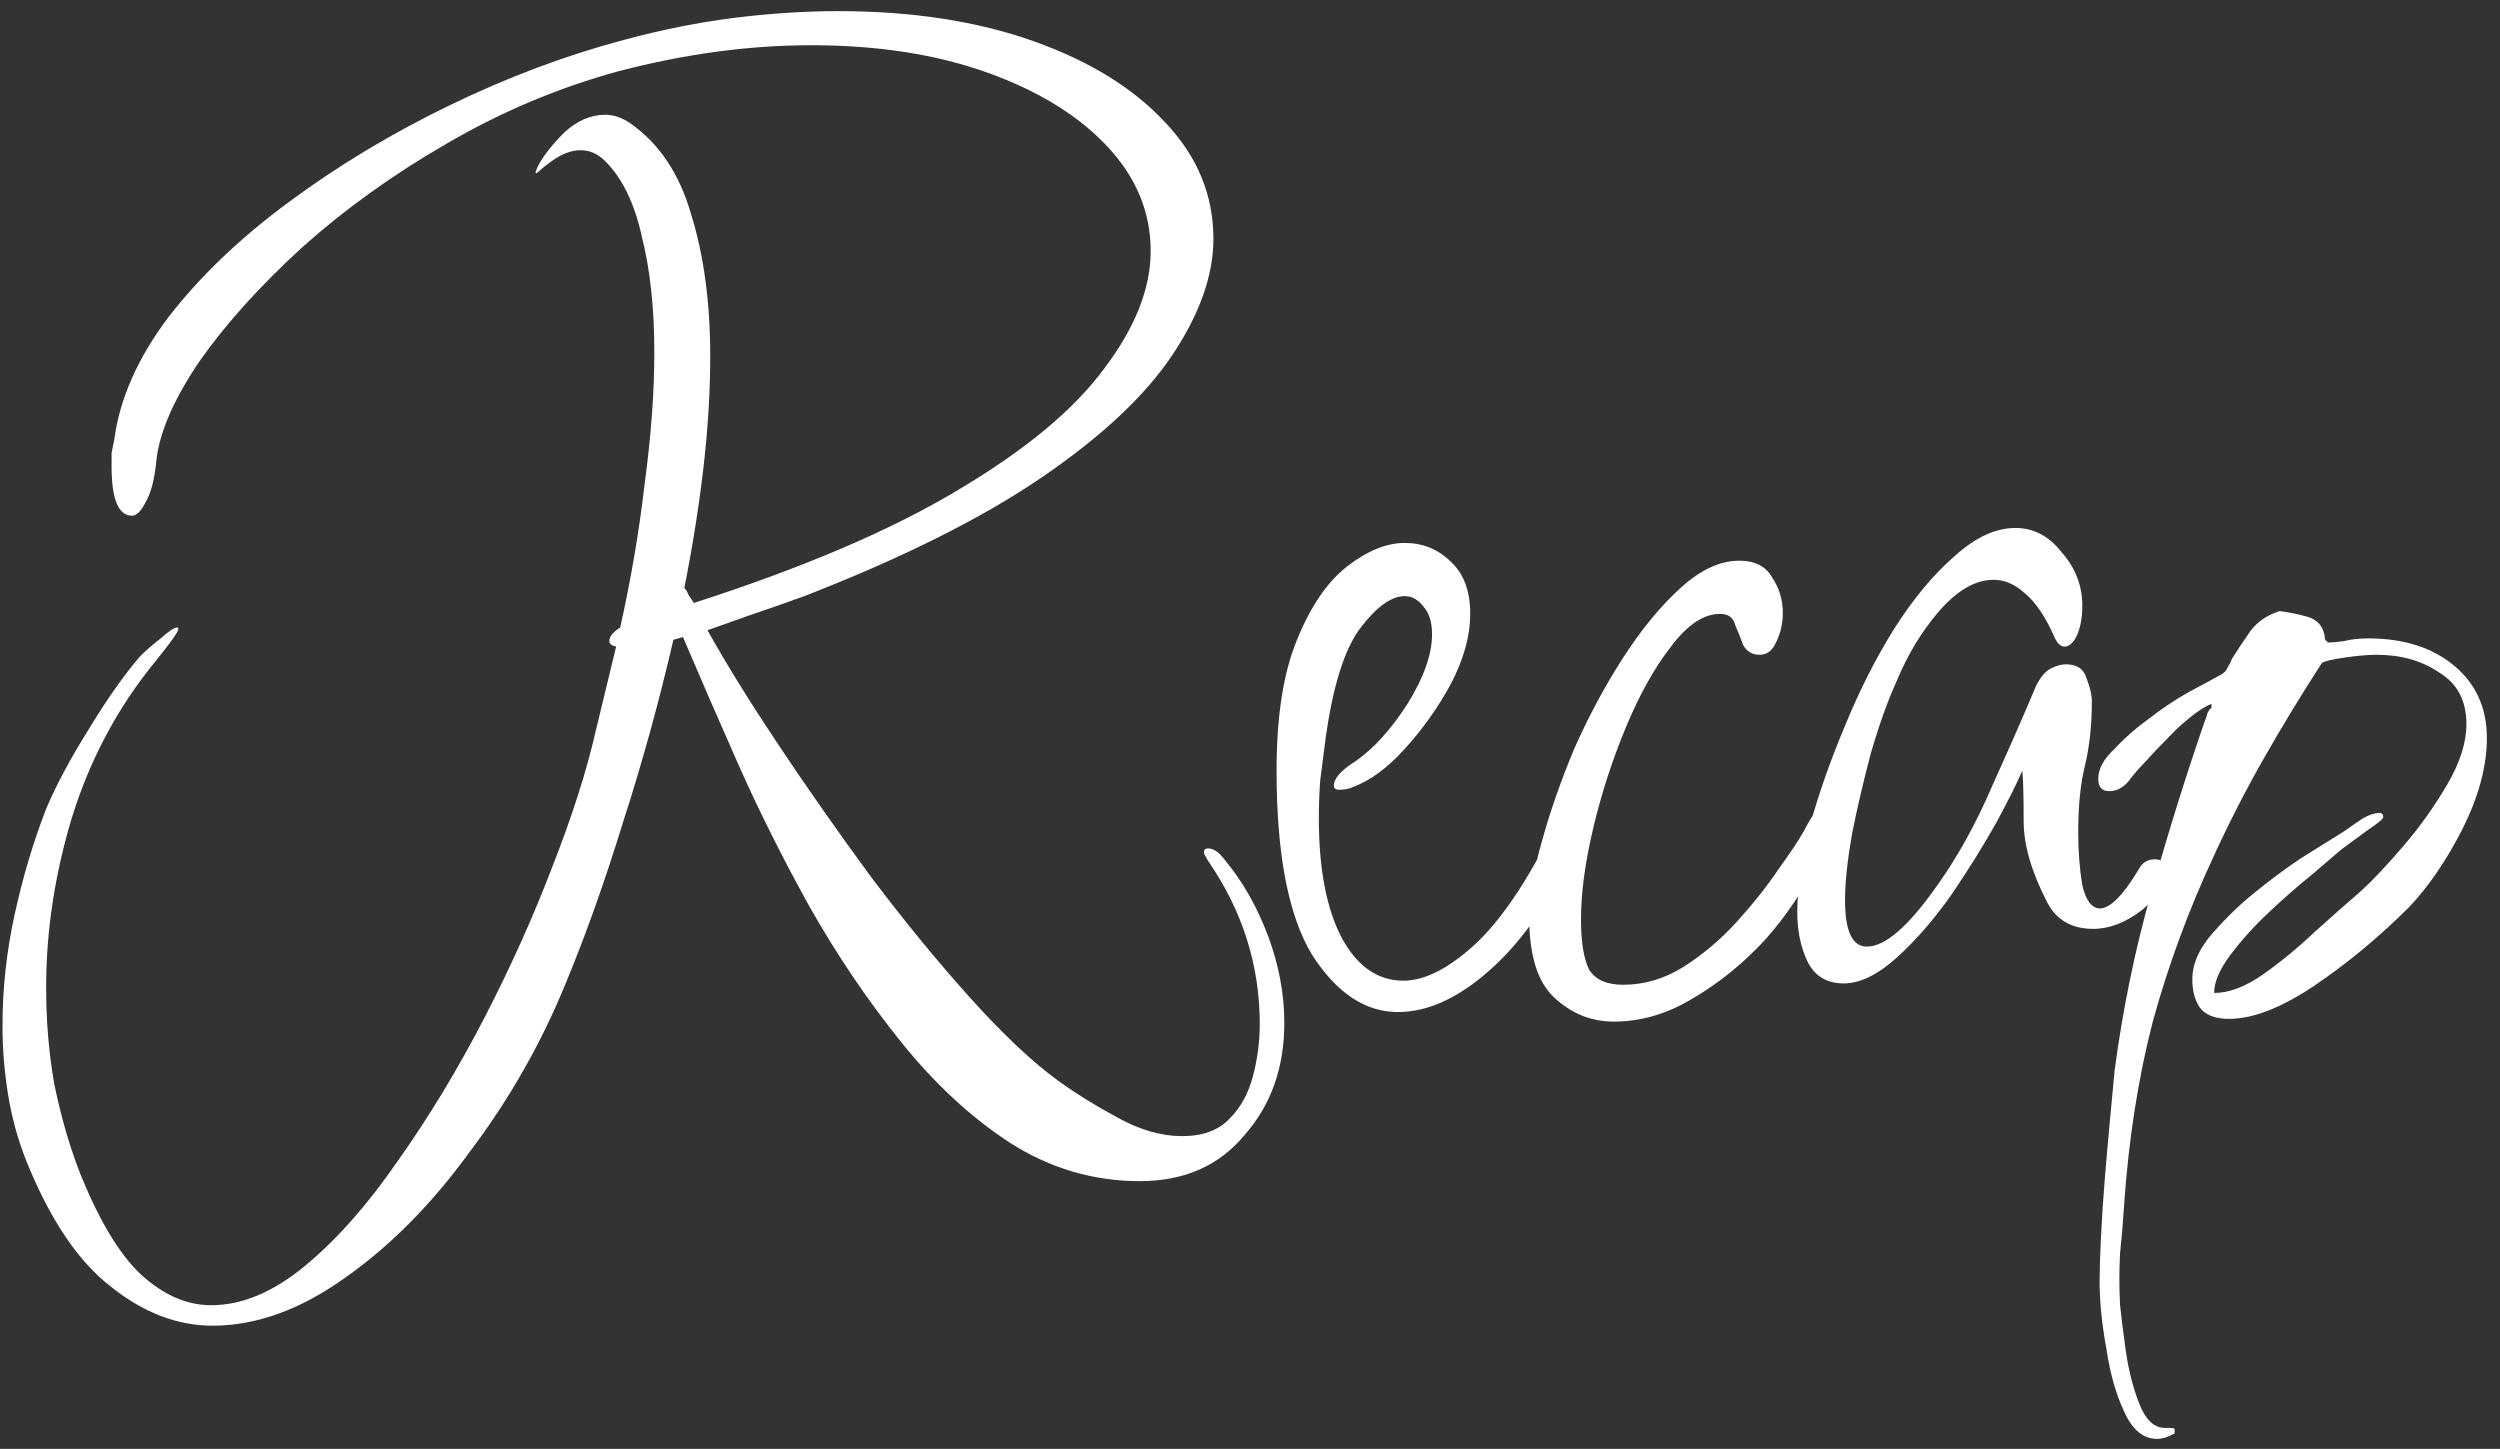 <svg width="176" height="102" viewBox="0 0 176 102" fill="none" xmlns="http://www.w3.org/2000/svg">
<rect x="0" y="0" width="176" height="102" fill="#333333" stroke="none"/>
<path d="M14.96 93.328C12.464 93.328 10.064 92.4 7.76 90.544C5.456 88.752 3.472 85.776 1.808 81.616C1.232 80.144 0.816 78.608 0.56 77.008C0.304 75.408 0.176 73.808 0.176 72.208C0.176 69.584 0.464 66.96 1.04 64.336C1.616 61.712 2.352 59.248 3.248 56.944C3.952 55.28 4.944 53.424 6.224 51.376C7.504 49.264 8.72 47.536 9.872 46.192C10.256 45.808 10.736 45.392 11.312 44.944C11.888 44.432 12.272 44.176 12.464 44.176C12.528 44.176 12.56 44.208 12.56 44.272C12.56 44.464 12.016 45.232 10.928 46.576C8.304 49.776 6.352 53.424 5.072 57.52C3.856 61.552 3.248 65.552 3.248 69.52C3.248 71.888 3.44 74.16 3.824 76.336C4.272 78.512 4.848 80.528 5.552 82.384C6.896 85.776 8.336 88.208 9.872 89.68C11.472 91.152 13.136 91.888 14.864 91.888C17.04 91.888 19.248 90.96 21.488 89.104C23.728 87.248 25.904 84.784 28.016 81.712C30.192 78.64 32.208 75.312 34.064 71.728C35.92 68.144 37.52 64.592 38.864 61.072C40.272 57.488 41.296 54.288 41.936 51.472L43.376 45.52C43.056 45.456 42.896 45.328 42.896 45.136C42.896 44.816 43.152 44.496 43.664 44.176C44.432 40.72 45.008 37.328 45.392 34C45.84 30.672 46.064 27.6 46.064 24.784C46.064 21.712 45.776 19.024 45.2 16.72C44.688 14.352 43.824 12.56 42.608 11.344C42.096 10.832 41.52 10.576 40.88 10.576C40.432 10.576 39.952 10.704 39.44 10.96C38.992 11.216 38.544 11.536 38.096 11.92C37.648 12.368 37.584 12.272 37.904 11.632C38.288 10.928 38.896 10.16 39.728 9.328C40.624 8.496 41.584 8.08 42.608 8.08C43.184 8.08 43.76 8.272 44.336 8.656C46.384 10.064 47.824 12.208 48.656 15.088C49.552 17.968 50 21.296 50 25.072C50 27.568 49.84 30.192 49.52 32.944C49.2 35.696 48.752 38.512 48.176 41.392C48.304 41.52 48.4 41.68 48.464 41.872C48.592 42.064 48.72 42.256 48.848 42.448C56.592 39.952 62.8 37.296 67.472 34.48C72.208 31.664 75.632 28.816 77.744 25.936C79.92 23.056 81.008 20.304 81.008 17.68C81.008 14.928 79.984 12.464 77.936 10.288C75.888 8.112 73.072 6.384 69.488 5.104C65.904 3.824 61.776 3.184 57.104 3.184C52.752 3.184 48.24 3.792 43.568 5.008C39.344 6.16 35.312 7.856 31.472 10.096C27.696 12.272 24.304 14.704 21.296 17.392C18.352 20.08 15.952 22.736 14.096 25.36C12.304 27.984 11.28 30.288 11.024 32.272C10.896 33.68 10.64 34.704 10.256 35.344C9.936 35.984 9.616 36.304 9.296 36.304C8.336 36.304 7.856 35.152 7.856 32.848C7.856 32.528 7.856 32.208 7.856 31.888C7.92 31.568 7.984 31.248 8.048 30.928C8.432 28.048 9.712 25.168 11.888 22.288C14.128 19.408 16.944 16.72 20.336 14.224C23.792 11.664 27.568 9.392 31.664 7.408C35.76 5.424 39.856 3.888 43.952 2.8C46.576 2.096 49.136 1.584 51.632 1.264C54.192 0.944 56.656 0.784 59.024 0.784C64.208 0.784 68.784 1.488 72.752 2.896C76.72 4.304 79.824 6.224 82.064 8.656C84.304 11.024 85.424 13.744 85.424 16.816C85.424 19.376 84.464 22.096 82.544 24.976C80.624 27.856 77.552 30.736 73.328 33.616C69.104 36.496 63.536 39.28 56.624 41.968C55.216 42.48 53.936 42.928 52.784 43.312C51.696 43.696 50.704 44.048 49.808 44.368C51.088 46.672 52.752 49.36 54.8 52.432C56.848 55.504 59.024 58.608 61.328 61.744C63.696 64.88 66.032 67.728 68.336 70.288C70.64 72.848 72.72 74.8 74.576 76.144C75.728 76.976 77.072 77.808 78.608 78.64C80.208 79.536 81.744 79.984 83.216 79.984C84.688 79.984 85.808 79.568 86.576 78.736C87.344 77.968 87.888 76.976 88.208 75.76C88.528 74.544 88.688 73.328 88.688 72.112C88.688 67.952 87.472 64.112 85.04 60.592C84.848 60.272 84.752 60.08 84.752 60.016C84.752 59.824 84.848 59.728 85.04 59.728C85.424 59.728 85.808 59.984 86.192 60.496C87.472 62.032 88.496 63.824 89.264 65.872C90.032 67.92 90.416 69.968 90.416 72.016C90.416 75.152 89.488 77.776 87.632 79.888C85.84 82.064 83.376 83.152 80.24 83.152C76.976 83.152 73.936 82.256 71.12 80.464C68.368 78.672 65.808 76.304 63.44 73.36C61.072 70.416 58.928 67.248 57.008 63.856C55.088 60.4 53.392 57.008 51.92 53.68C50.448 50.352 49.168 47.408 48.08 44.848L47.408 45.04C46.384 49.456 45.2 53.744 43.856 57.904C42.576 62.064 41.232 65.84 39.824 69.232C38.096 73.456 35.856 77.392 33.104 81.04C30.416 84.752 27.472 87.728 24.272 89.968C21.136 92.208 18.032 93.328 14.96 93.328ZM98.415 71.248C96.111 71.248 94.095 69.904 92.367 67.216C90.703 64.464 89.871 60.144 89.871 54.256C89.871 50.416 90.351 47.344 91.311 45.04C92.271 42.672 93.455 40.944 94.863 39.856C96.271 38.768 97.615 38.224 98.895 38.224C100.175 38.224 101.263 38.672 102.159 39.568C103.055 40.4 103.503 41.616 103.503 43.216C103.503 44.752 103.055 46.384 102.159 48.112C101.263 49.776 100.175 51.312 98.895 52.72C97.679 54.064 96.463 54.96 95.247 55.408C94.991 55.536 94.671 55.6 94.287 55.6C94.031 55.6 93.903 55.504 93.903 55.312C93.903 54.8 94.415 54.224 95.439 53.584C96.719 52.688 97.935 51.344 99.087 49.552C100.239 47.696 100.815 46.064 100.815 44.656C100.815 43.824 100.623 43.184 100.239 42.736C99.855 42.224 99.407 41.968 98.895 41.968C97.935 41.968 96.879 42.736 95.727 44.272C94.639 45.744 93.839 48.304 93.327 51.952C93.199 52.976 93.071 53.968 92.943 54.928C92.879 55.824 92.847 56.72 92.847 57.616C92.847 61.2 93.391 64.016 94.479 66.064C95.567 68.048 97.007 69.04 98.799 69.04C100.335 69.04 102.063 68.144 103.983 66.352C105.903 64.496 107.791 61.616 109.647 57.712C110.095 56.688 110.607 56.176 111.183 56.176C111.567 56.176 111.759 56.432 111.759 56.944C111.759 57.392 111.631 57.872 111.375 58.384C109.711 62.48 107.695 65.648 105.327 67.888C102.959 70.128 100.655 71.248 98.415 71.248ZM113.606 71.92C112.006 71.92 110.598 71.344 109.382 70.192C108.23 69.104 107.654 67.216 107.654 64.528C107.654 63.12 107.942 61.392 108.518 59.344C109.094 57.232 109.862 55.024 110.822 52.72C111.846 50.416 112.998 48.272 114.278 46.288C115.558 44.304 116.902 42.672 118.31 41.392C119.718 40.112 121.094 39.472 122.438 39.472C123.526 39.472 124.294 39.856 124.742 40.624C125.254 41.392 125.51 42.224 125.51 43.12C125.51 43.888 125.35 44.592 125.03 45.232C124.774 45.808 124.39 46.096 123.878 46.096C123.366 46.096 122.982 45.872 122.726 45.424C122.534 44.912 122.342 44.432 122.15 43.984C122.022 43.472 121.67 43.216 121.094 43.216C119.942 43.216 118.79 43.984 117.638 45.52C116.486 46.992 115.43 48.88 114.47 51.184C113.51 53.488 112.742 55.856 112.166 58.288C111.59 60.72 111.302 62.864 111.302 64.72C111.302 66.32 111.494 67.504 111.878 68.272C112.326 68.976 113.126 69.328 114.278 69.328C115.75 69.328 117.158 68.912 118.502 68.08C119.91 67.184 121.19 66.096 122.342 64.816C123.494 63.536 124.454 62.32 125.222 61.168C126.054 60.016 126.63 59.152 126.95 58.576C127.718 57.104 128.326 56.368 128.774 56.368C128.966 56.368 129.062 56.624 129.062 57.136C129.062 57.776 128.934 58.416 128.678 59.056C128.422 59.632 128.166 60.176 127.91 60.688C127.014 62.608 125.798 64.432 124.262 66.16C122.726 67.824 121.03 69.2 119.174 70.288C117.382 71.376 115.526 71.92 113.606 71.92ZM129.794 69.232C128.642 69.232 127.81 68.752 127.298 67.792C126.786 66.768 126.53 65.584 126.53 64.24C126.53 62.512 126.818 60.496 127.394 58.192C128.034 55.888 128.866 53.52 129.89 51.088C130.914 48.592 132.066 46.32 133.346 44.272C134.69 42.16 136.098 40.464 137.57 39.184C139.042 37.84 140.482 37.168 141.89 37.168C143.17 37.168 144.258 37.744 145.154 38.896C146.114 39.984 146.594 41.232 146.594 42.64C146.594 43.472 146.466 44.176 146.21 44.752C145.954 45.264 145.666 45.52 145.346 45.52C145.09 45.52 144.866 45.328 144.674 44.944C144.034 43.472 143.33 42.416 142.562 41.776C141.858 41.136 141.122 40.816 140.354 40.816C139.074 40.816 137.794 41.552 136.514 43.024C135.298 44.432 134.306 46.064 133.538 47.92C132.898 49.328 132.29 51.024 131.714 53.008C131.202 54.928 130.754 56.848 130.37 58.768C130.05 60.624 129.89 62.16 129.89 63.376C129.89 65.552 130.402 66.64 131.426 66.64C132.706 66.64 134.338 65.232 136.322 62.416C137.794 60.368 139.106 58 140.258 55.312C141.474 52.624 142.498 50.288 143.33 48.304C143.65 47.664 144.002 47.248 144.386 47.056C144.77 46.864 145.122 46.768 145.442 46.768C146.21 46.768 146.69 47.088 146.882 47.728C147.138 48.368 147.266 48.912 147.266 49.36C147.266 51.024 147.106 52.528 146.786 53.872C146.466 55.152 146.306 56.72 146.306 58.576C146.306 59.92 146.402 61.168 146.594 62.32C146.85 63.408 147.266 63.952 147.842 63.952C148.546 63.952 149.442 63.056 150.53 61.264C150.786 60.752 151.17 60.496 151.682 60.496C152.258 60.496 152.546 60.784 152.546 61.36C152.546 62.192 151.97 63.088 150.818 64.048C149.666 64.944 148.514 65.392 147.362 65.392C145.826 65.392 144.738 64.752 144.098 63.472C143.01 61.36 142.466 59.472 142.466 57.808C142.466 56.08 142.434 54.896 142.37 54.256C142.05 55.024 141.442 56.24 140.546 57.904C139.65 59.504 138.594 61.2 137.378 62.992C136.162 64.72 134.882 66.192 133.538 67.408C132.194 68.624 130.946 69.232 129.794 69.232ZM151.844 101.296C150.884 101.296 150.116 100.656 149.54 99.376C148.964 98.16 148.548 96.688 148.292 94.96C147.972 93.232 147.812 91.632 147.812 90.16C147.812 89.456 147.844 88.432 147.908 87.088C147.972 85.744 148.068 84.304 148.196 82.768C148.324 81.232 148.452 79.792 148.58 78.448C148.708 77.104 148.804 76.08 148.868 75.376C149.444 71.024 150.308 66.832 151.46 62.8C152.612 58.704 153.86 54.704 155.204 50.8C155.268 50.672 155.332 50.48 155.396 50.224C155.524 49.968 155.62 49.84 155.684 49.84V49.552C155.044 49.808 154.212 50.416 153.188 51.376C152.228 52.336 151.524 53.072 151.076 53.584C150.628 54.032 150.212 54.512 149.828 55.024C149.444 55.472 148.996 55.696 148.484 55.696C147.972 55.696 147.716 55.408 147.716 54.832C147.716 54.128 148.1 53.424 148.868 52.72C149.572 51.952 150.372 51.248 151.268 50.608C152.164 49.904 153.124 49.264 154.148 48.688C155.236 48.112 156.004 47.696 156.452 47.44C156.644 47.312 156.772 47.152 156.836 46.96C156.964 46.768 157.06 46.576 157.124 46.384C157.572 45.68 158.02 45.008 158.468 44.368C158.98 43.728 159.652 43.28 160.484 43.024C161.06 43.088 161.7 43.216 162.404 43.408C163.108 43.6 163.524 44.048 163.652 44.752C163.652 45.008 163.716 45.136 163.844 45.136V45.232C164.164 45.232 164.548 45.2 164.996 45.136C165.508 45.008 166.084 44.944 166.724 44.944C169.22 44.944 171.236 45.584 172.772 46.864C174.308 48.144 175.076 49.84 175.076 51.952C175.076 53.936 174.5 56.08 173.348 58.384C172.196 60.624 170.948 62.448 169.604 63.856C167.492 65.968 165.252 67.824 162.884 69.424C160.58 70.96 158.596 71.728 156.932 71.728C155.908 71.728 155.204 71.44 154.82 70.864C154.5 70.352 154.34 69.712 154.34 68.944C154.34 67.856 154.82 66.768 155.78 65.68C156.74 64.592 157.7 63.664 158.66 62.896C159.748 62 160.868 61.168 162.02 60.4C163.236 59.632 164.26 58.992 165.092 58.48C165.54 58.16 165.956 57.872 166.34 57.616C166.788 57.36 167.172 57.232 167.492 57.232C167.684 57.232 167.78 57.328 167.78 57.52C167.78 57.648 167.396 57.968 166.628 58.48C165.924 58.992 165.316 59.44 164.804 59.824C164.42 60.144 163.748 60.72 162.788 61.552C161.828 62.32 160.804 63.216 159.716 64.24C158.692 65.2 157.796 66.192 157.028 67.216C156.26 68.24 155.876 69.136 155.876 69.904C156.9 69.904 158.02 69.488 159.236 68.656C160.516 67.76 161.764 66.736 162.98 65.584C164.26 64.432 165.348 63.472 166.244 62.704C167.076 61.936 168.068 60.88 169.22 59.536C170.372 58.192 171.396 56.752 172.292 55.216C173.188 53.68 173.636 52.272 173.636 50.992C173.636 49.328 172.996 48.112 171.716 47.344C170.5 46.512 169.028 46.096 167.3 46.096C166.724 46.096 165.988 46.16 165.092 46.288C164.196 46.416 163.652 46.544 163.46 46.672C162.052 48.848 160.708 51.056 159.428 53.296C158.148 55.536 156.964 57.84 155.876 60.208C154.084 64.048 152.644 67.952 151.556 71.92C150.532 75.888 149.86 80.176 149.54 84.784C149.476 85.872 149.38 87.024 149.252 88.24C149.188 89.456 149.188 90.672 149.252 91.888C149.316 92.528 149.444 93.552 149.636 94.96C149.828 96.368 150.148 97.648 150.596 98.8C151.044 99.952 151.652 100.528 152.42 100.528C152.484 100.528 152.612 100.528 152.804 100.528C152.996 100.528 153.092 100.56 153.092 100.624V100.912C152.644 101.168 152.228 101.296 151.844 101.296Z" fill="white"/>
</svg>
